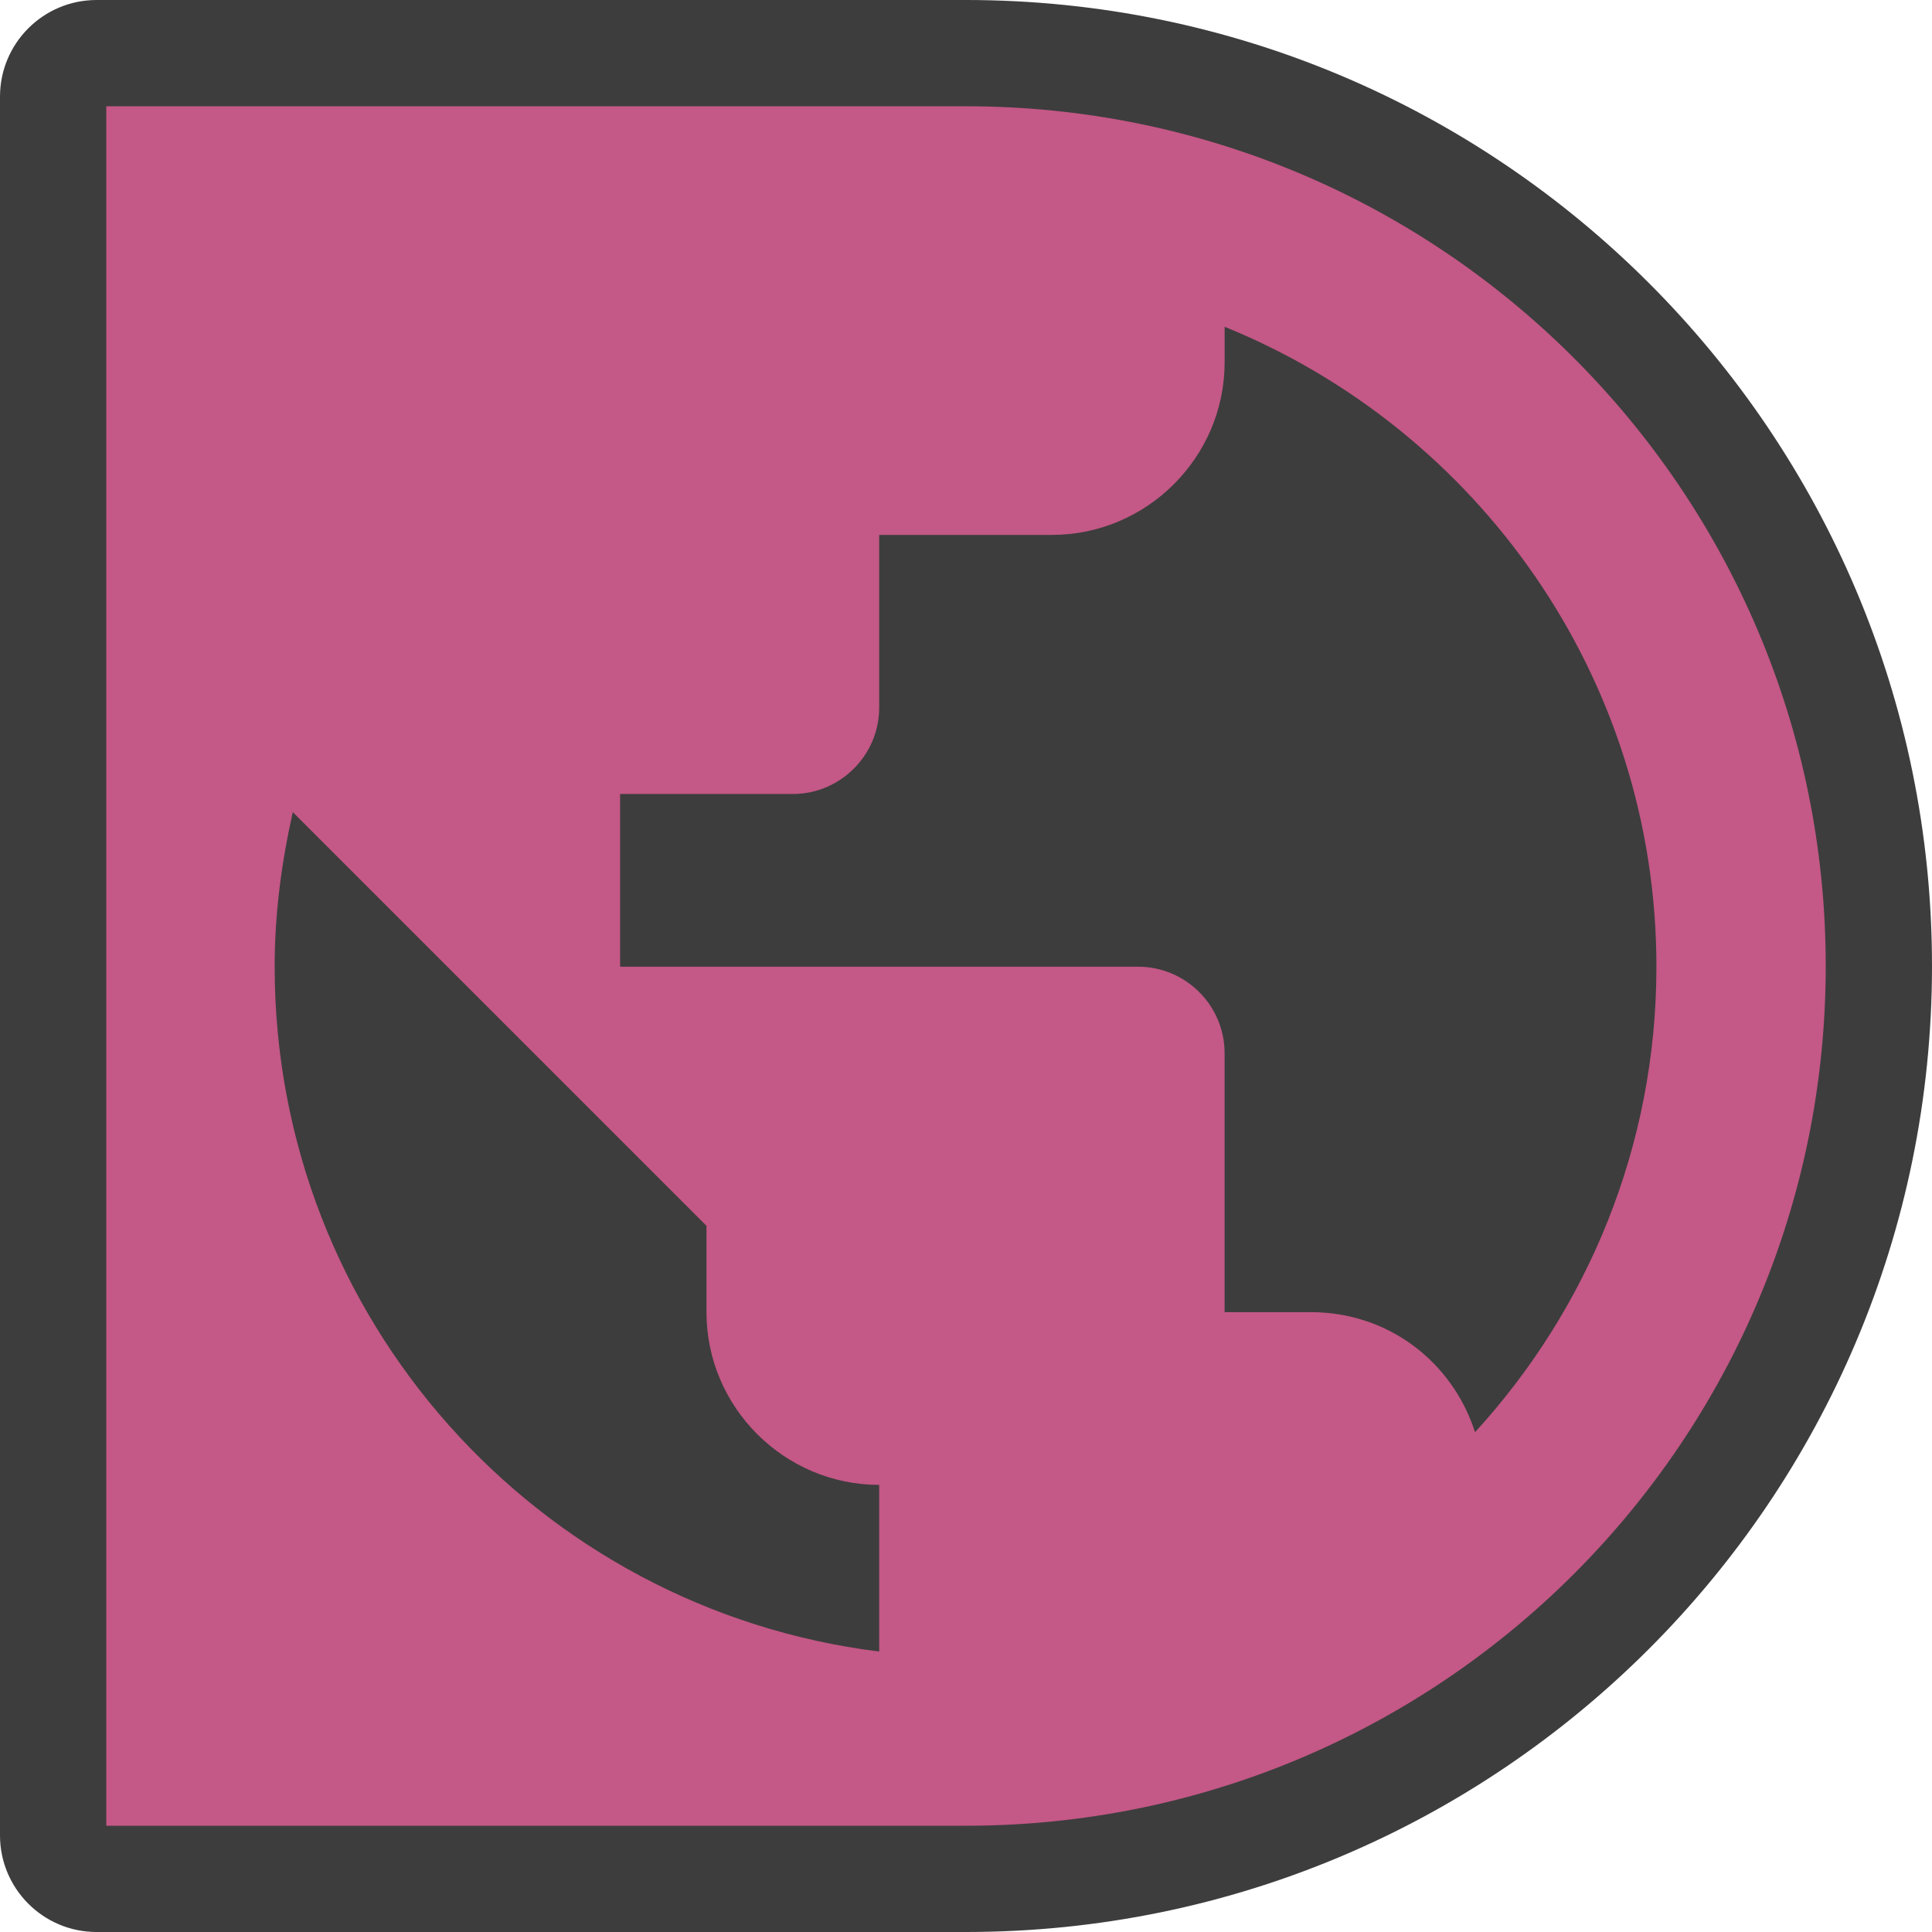 <?xml version="1.0" encoding="UTF-8"?><svg xmlns="http://www.w3.org/2000/svg" viewBox="0 0 1000 1000"><defs><style>.c{fill:#3d3d3d;}.d{fill:#c45886;}</style></defs><g id="a"><path class="c" d="M50,0H500C775.96,0,1000,224.04,1000,500h0c0,275.96-224.04,500-500,500H50c-27.6,0-50-22.4-50-50V50C0,22.4,22.4,0,50,0Z"/></g><g id="b"><path class="d" d="M500,55H55V945H500c245.77,0,445-199.23,445-445h0c0-245.77-199.23-445-445-445Zm-44.94,799.83c-176.56-21.9-312.89-172.09-312.89-354.46,0-27.71,3.58-54.09,9.39-80.01l214.11,214.11v44.7c0,49.17,40.23,89.4,89.4,89.4v86.27Zm308.42-113.53c-11.62-36.21-44.7-62.13-84.93-62.13h-44.7v-134.1c0-24.58-20.11-44.7-44.7-44.7H320.97v-89.4h89.4c24.58,0,44.7-20.11,44.7-44.7v-89.4h89.4c49.17,0,89.4-40.23,89.4-89.4v-18.33c130.97,53.19,223.49,181.48,223.49,331.22,0,92.97-35.76,177.45-93.87,240.93Z"/></g></svg>